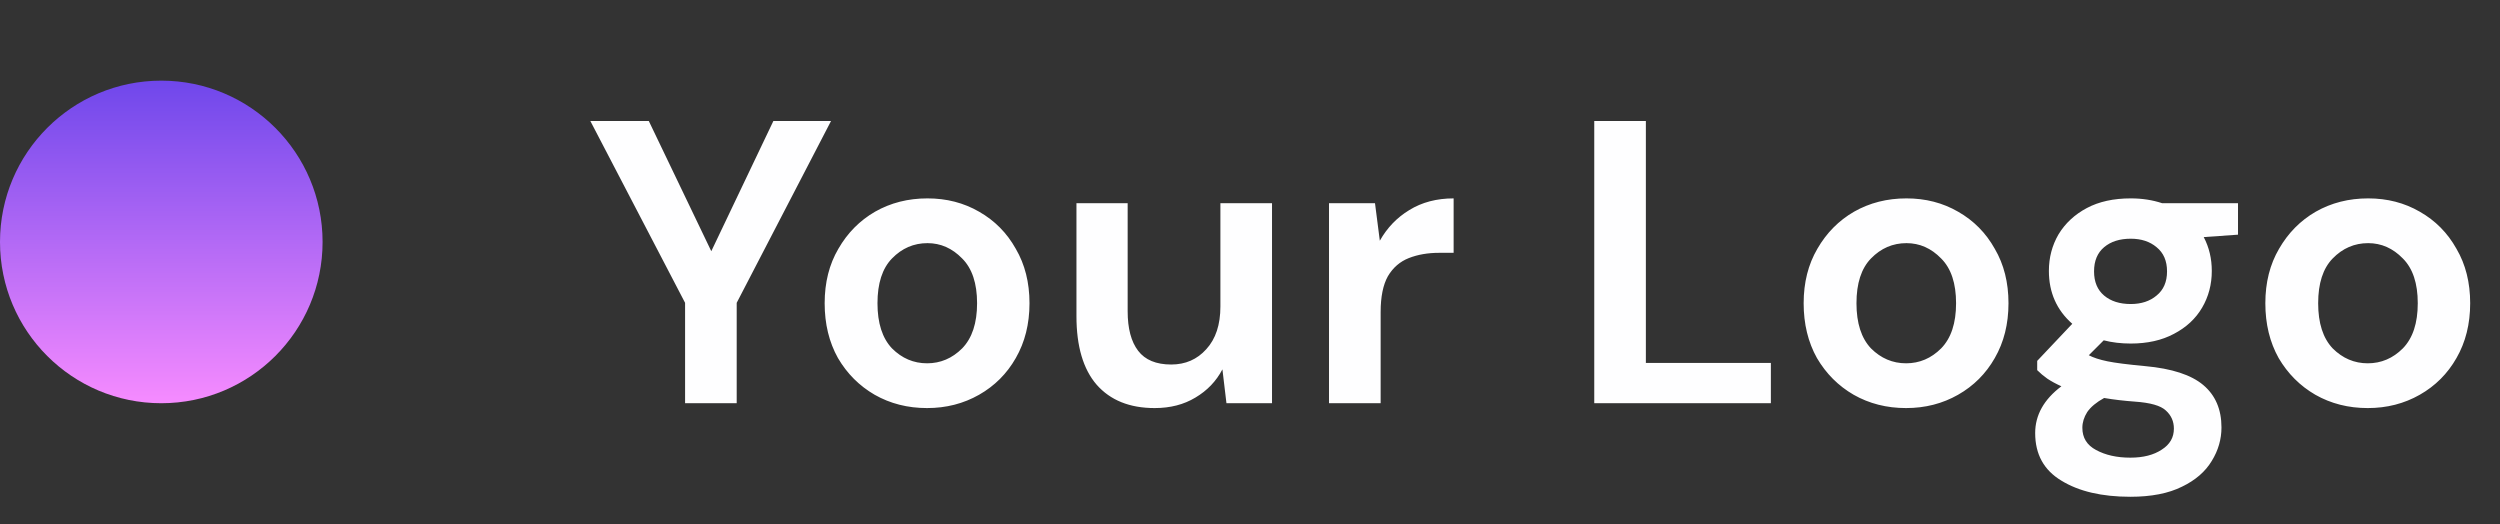 <svg width="124" height="26" viewBox="0 0 124 26" fill="none" xmlns="http://www.w3.org/2000/svg">
<rect x="0" y="0" width="124" height="26" fill="#333333" stroke="none"/>
<path d="M33.98 20V15.02L29.28 6H32.18L35.28 12.46L38.36 6H41.22L36.54 15.02V20H33.98ZM45.983 20.24C45.023 20.24 44.156 20.02 43.383 19.58C42.623 19.14 42.016 18.533 41.563 17.76C41.123 16.973 40.903 16.067 40.903 15.04C40.903 14.013 41.129 13.113 41.583 12.34C42.036 11.553 42.643 10.94 43.403 10.5C44.176 10.06 45.043 9.84 46.003 9.84C46.949 9.84 47.803 10.06 48.563 10.5C49.336 10.94 49.943 11.553 50.383 12.34C50.836 13.113 51.063 14.013 51.063 15.04C51.063 16.067 50.836 16.973 50.383 17.76C49.943 18.533 49.336 19.14 48.563 19.58C47.789 20.02 46.929 20.24 45.983 20.24ZM45.983 18.02C46.649 18.02 47.229 17.773 47.723 17.28C48.216 16.773 48.463 16.027 48.463 15.04C48.463 14.053 48.216 13.313 47.723 12.82C47.229 12.313 46.656 12.06 46.003 12.06C45.323 12.06 44.736 12.313 44.243 12.82C43.763 13.313 43.523 14.053 43.523 15.04C43.523 16.027 43.763 16.773 44.243 17.28C44.736 17.773 45.316 18.02 45.983 18.02ZM57.272 20.24C56.032 20.24 55.072 19.853 54.392 19.08C53.725 18.307 53.392 17.173 53.392 15.68V10.08H55.932V15.44C55.932 16.293 56.105 16.947 56.452 17.4C56.798 17.853 57.345 18.08 58.092 18.08C58.798 18.08 59.378 17.827 59.832 17.32C60.298 16.813 60.532 16.107 60.532 15.2V10.08H63.092V20H60.832L60.632 18.32C60.325 18.907 59.878 19.373 59.292 19.72C58.718 20.067 58.045 20.24 57.272 20.24ZM65.919 20V10.08H68.2L68.439 11.94C68.799 11.3 69.286 10.793 69.9 10.42C70.526 10.033 71.26 9.84 72.1 9.84V12.54H71.379C70.82 12.54 70.32 12.627 69.879 12.8C69.439 12.973 69.093 13.273 68.84 13.7C68.6 14.127 68.48 14.72 68.48 15.48V20H65.919ZM79.075 20V6H81.635V18H87.835V20H79.075ZM94.541 20.24C93.581 20.24 92.715 20.02 91.941 19.58C91.181 19.14 90.575 18.533 90.121 17.76C89.681 16.973 89.461 16.067 89.461 15.04C89.461 14.013 89.688 13.113 90.141 12.34C90.595 11.553 91.201 10.94 91.961 10.5C92.735 10.06 93.601 9.84 94.561 9.84C95.508 9.84 96.361 10.06 97.121 10.5C97.895 10.94 98.501 11.553 98.941 12.34C99.395 13.113 99.621 14.013 99.621 15.04C99.621 16.067 99.395 16.973 98.941 17.76C98.501 18.533 97.895 19.14 97.121 19.58C96.348 20.02 95.488 20.24 94.541 20.24ZM94.541 18.02C95.208 18.02 95.788 17.773 96.281 17.28C96.775 16.773 97.021 16.027 97.021 15.04C97.021 14.053 96.775 13.313 96.281 12.82C95.788 12.313 95.215 12.06 94.561 12.06C93.881 12.06 93.295 12.313 92.801 12.82C92.321 13.313 92.081 14.053 92.081 15.04C92.081 16.027 92.321 16.773 92.801 17.28C93.295 17.773 93.875 18.02 94.541 18.02ZM105.685 17.04C105.205 17.04 104.758 16.987 104.345 16.88L103.605 17.62C103.832 17.74 104.138 17.84 104.525 17.92C104.912 18 105.538 18.08 106.405 18.16C107.725 18.28 108.685 18.593 109.285 19.1C109.885 19.607 110.185 20.307 110.185 21.2C110.185 21.787 110.025 22.34 109.705 22.86C109.385 23.393 108.892 23.82 108.225 24.14C107.558 24.473 106.705 24.64 105.665 24.64C104.252 24.64 103.112 24.373 102.245 23.84C101.378 23.32 100.945 22.533 100.945 21.48C100.945 20.587 101.378 19.813 102.245 19.16C101.978 19.04 101.745 18.913 101.545 18.78C101.358 18.647 101.192 18.507 101.045 18.36V17.9L102.785 16.06C102.012 15.38 101.625 14.507 101.625 13.44C101.625 12.773 101.785 12.167 102.105 11.62C102.438 11.073 102.905 10.64 103.505 10.32C104.105 10 104.832 9.84 105.685 9.84C106.245 9.84 106.765 9.92 107.245 10.08H111.005V11.64L109.305 11.76C109.572 12.267 109.705 12.827 109.705 13.44C109.705 14.107 109.545 14.713 109.225 15.26C108.905 15.807 108.438 16.24 107.825 16.56C107.225 16.88 106.512 17.04 105.685 17.04ZM105.685 15.08C106.205 15.08 106.632 14.94 106.965 14.66C107.312 14.38 107.485 13.98 107.485 13.46C107.485 12.94 107.312 12.54 106.965 12.26C106.632 11.98 106.205 11.84 105.685 11.84C105.138 11.84 104.698 11.98 104.365 12.26C104.032 12.54 103.865 12.94 103.865 13.46C103.865 13.98 104.032 14.38 104.365 14.66C104.698 14.94 105.138 15.08 105.685 15.08ZM103.285 21.22C103.285 21.713 103.512 22.08 103.965 22.32C104.432 22.573 104.998 22.7 105.665 22.7C106.305 22.7 106.825 22.567 107.225 22.3C107.625 22.047 107.825 21.7 107.825 21.26C107.825 20.9 107.692 20.6 107.425 20.36C107.172 20.12 106.658 19.973 105.885 19.92C105.338 19.88 104.832 19.82 104.365 19.74C103.978 19.953 103.698 20.187 103.525 20.44C103.365 20.693 103.285 20.953 103.285 21.22ZM117.441 20.24C116.481 20.24 115.615 20.02 114.841 19.58C114.081 19.14 113.475 18.533 113.021 17.76C112.581 16.973 112.361 16.067 112.361 15.04C112.361 14.013 112.588 13.113 113.041 12.34C113.495 11.553 114.101 10.94 114.861 10.5C115.635 10.06 116.501 9.84 117.461 9.84C118.408 9.84 119.261 10.06 120.021 10.5C120.795 10.94 121.401 11.553 121.841 12.34C122.295 13.113 122.521 14.013 122.521 15.04C122.521 16.067 122.295 16.973 121.841 17.76C121.401 18.533 120.795 19.14 120.021 19.58C119.248 20.02 118.388 20.24 117.441 20.24ZM117.441 18.02C118.108 18.02 118.688 17.773 119.181 17.28C119.675 16.773 119.921 16.027 119.921 15.04C119.921 14.053 119.675 13.313 119.181 12.82C118.688 12.313 118.115 12.06 117.461 12.06C116.781 12.06 116.195 12.313 115.701 12.82C115.221 13.313 114.981 14.053 114.981 15.04C114.981 16.027 115.221 16.773 115.701 17.28C116.195 17.773 116.775 18.02 117.441 18.02Z" fill="#FEFEFF"/>
<circle cx="8" cy="12" r="8" fill="url(#paint0_linear_1_238)"/>
<defs>
<linearGradient id="paint0_linear_1_238" x1="8" y1="4" x2="8" y2="20" gradientUnits="userSpaceOnUse">
<stop stop-color="#6F47EB"/>
<stop offset="1" stop-color="#F68BFF"/>
</linearGradient>
</defs>
</svg>
